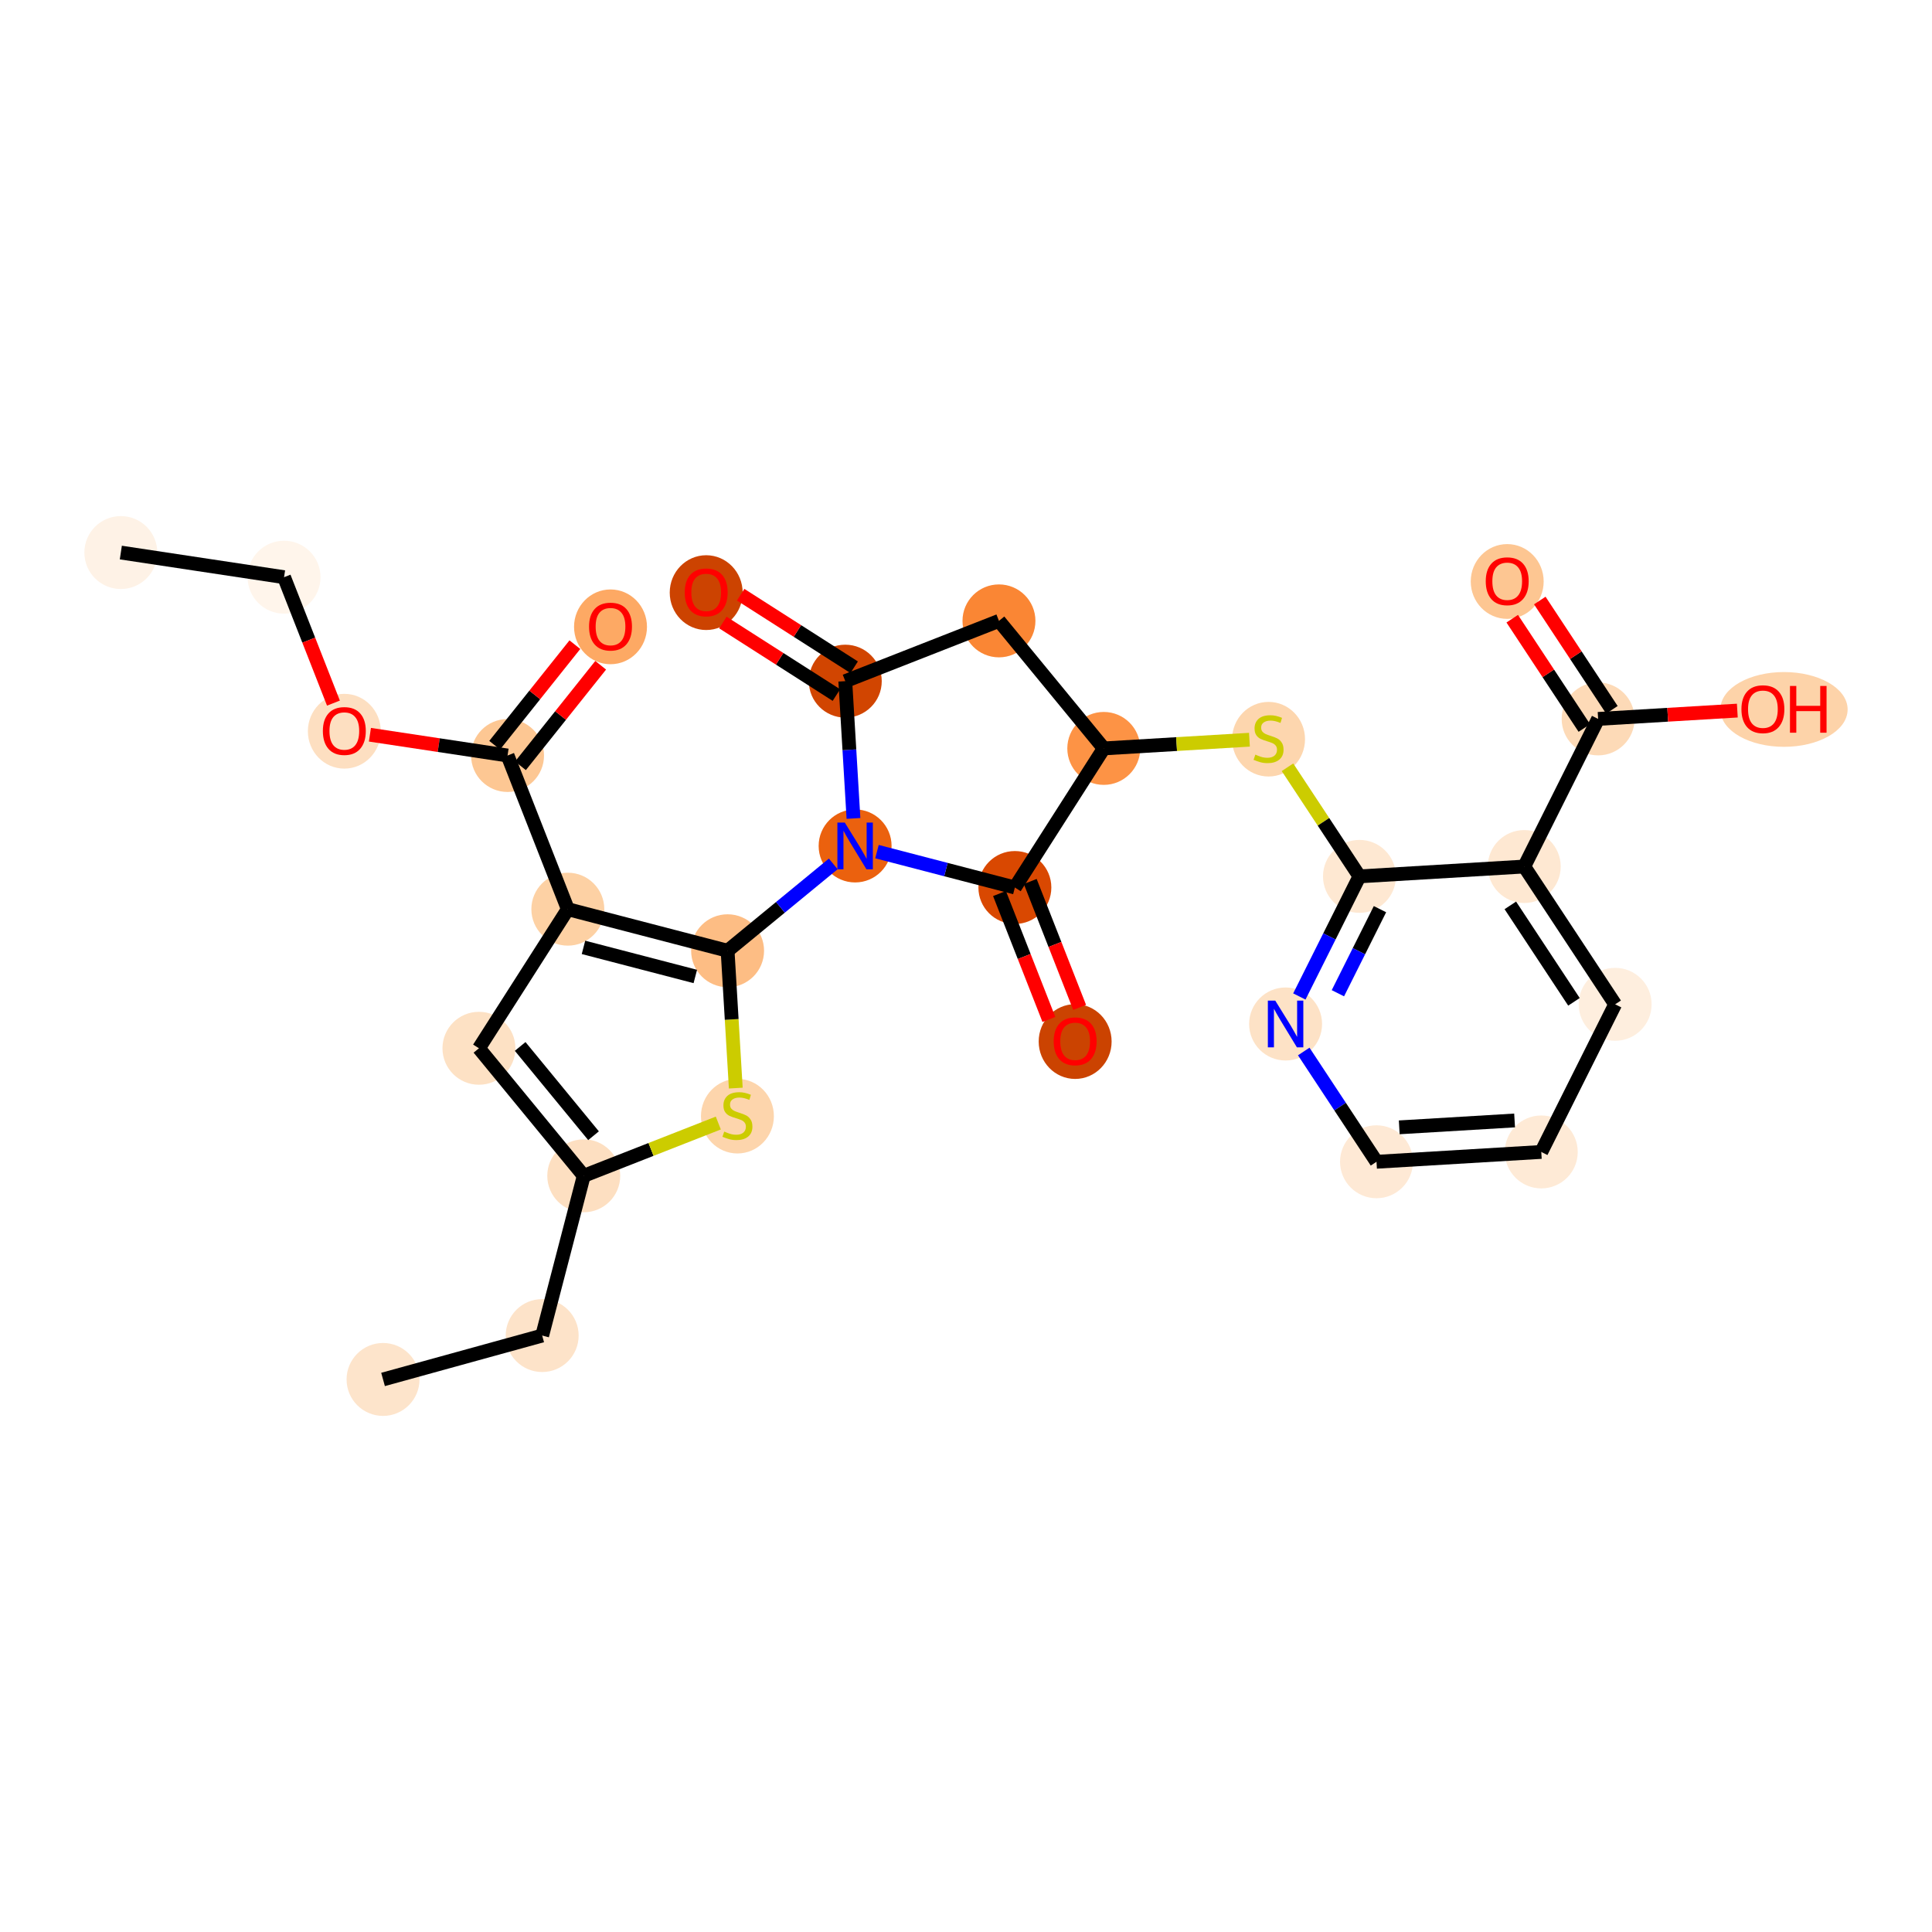 <?xml version='1.0' encoding='iso-8859-1'?>
<svg version='1.1' baseProfile='full'
              xmlns='http://www.w3.org/2000/svg'
                      xmlns:rdkit='http://www.rdkit.org/xml'
                      xmlns:xlink='http://www.w3.org/1999/xlink'
                  xml:space='preserve'
width='280px' height='280px' viewBox='0 0 280 280'>
<!-- END OF HEADER -->
<rect style='opacity:1.0;fill:#FFFFFF;stroke:none' width='280' height='280' x='0' y='0'> </rect>
<ellipse cx='17.512' cy='80.08' rx='4.785' ry='4.785'  style='fill:#FEF2E6;fill-rule:evenodd;stroke:#FEF2E6;stroke-width:1.0px;stroke-linecap:butt;stroke-linejoin:miter;stroke-opacity:1' />
<ellipse cx='41.168' cy='83.651' rx='4.785' ry='4.785'  style='fill:#FFF5EB;fill-rule:evenodd;stroke:#FFF5EB;stroke-width:1.0px;stroke-linecap:butt;stroke-linejoin:miter;stroke-opacity:1' />
<ellipse cx='49.903' cy='105.976' rx='4.785' ry='4.919'  style='fill:#FDDFC1;fill-rule:evenodd;stroke:#FDDFC1;stroke-width:1.0px;stroke-linecap:butt;stroke-linejoin:miter;stroke-opacity:1' />
<ellipse cx='73.559' cy='109.494' rx='4.785' ry='4.785'  style='fill:#FDC793;fill-rule:evenodd;stroke:#FDC793;stroke-width:1.0px;stroke-linecap:butt;stroke-linejoin:miter;stroke-opacity:1' />
<ellipse cx='88.48' cy='90.846' rx='4.785' ry='4.919'  style='fill:#FDA964;fill-rule:evenodd;stroke:#FDA964;stroke-width:1.0px;stroke-linecap:butt;stroke-linejoin:miter;stroke-opacity:1' />
<ellipse cx='82.295' cy='131.766' rx='4.785' ry='4.785'  style='fill:#FDD1A4;fill-rule:evenodd;stroke:#FDD1A4;stroke-width:1.0px;stroke-linecap:butt;stroke-linejoin:miter;stroke-opacity:1' />
<ellipse cx='69.411' cy='151.925' rx='4.785' ry='4.785'  style='fill:#FDE1C4;fill-rule:evenodd;stroke:#FDE1C4;stroke-width:1.0px;stroke-linecap:butt;stroke-linejoin:miter;stroke-opacity:1' />
<ellipse cx='84.601' cy='170.407' rx='4.785' ry='4.785'  style='fill:#FDDFC1;fill-rule:evenodd;stroke:#FDDFC1;stroke-width:1.0px;stroke-linecap:butt;stroke-linejoin:miter;stroke-opacity:1' />
<ellipse cx='78.577' cy='193.56' rx='4.785' ry='4.785'  style='fill:#FDE3C9;fill-rule:evenodd;stroke:#FDE3C9;stroke-width:1.0px;stroke-linecap:butt;stroke-linejoin:miter;stroke-opacity:1' />
<ellipse cx='55.514' cy='199.92' rx='4.785' ry='4.785'  style='fill:#FDE4CB;fill-rule:evenodd;stroke:#FDE4CB;stroke-width:1.0px;stroke-linecap:butt;stroke-linejoin:miter;stroke-opacity:1' />
<ellipse cx='106.873' cy='161.763' rx='4.785' ry='4.906'  style='fill:#FDD5AC;fill-rule:evenodd;stroke:#FDD5AC;stroke-width:1.0px;stroke-linecap:butt;stroke-linejoin:miter;stroke-opacity:1' />
<ellipse cx='105.448' cy='137.79' rx='4.785' ry='4.785'  style='fill:#FDBD84;fill-rule:evenodd;stroke:#FDBD84;stroke-width:1.0px;stroke-linecap:butt;stroke-linejoin:miter;stroke-opacity:1' />
<ellipse cx='123.93' cy='122.6' rx='4.785' ry='4.791'  style='fill:#EB610E;fill-rule:evenodd;stroke:#EB610E;stroke-width:1.0px;stroke-linecap:butt;stroke-linejoin:miter;stroke-opacity:1' />
<ellipse cx='122.505' cy='98.719' rx='4.785' ry='4.785'  style='fill:#D14501;fill-rule:evenodd;stroke:#D14501;stroke-width:1.0px;stroke-linecap:butt;stroke-linejoin:miter;stroke-opacity:1' />
<ellipse cx='102.347' cy='85.887' rx='4.785' ry='4.919'  style='fill:#CC4301;fill-rule:evenodd;stroke:#CC4301;stroke-width:1.0px;stroke-linecap:butt;stroke-linejoin:miter;stroke-opacity:1' />
<ellipse cx='144.777' cy='89.983' rx='4.785' ry='4.785'  style='fill:#FA8634;fill-rule:evenodd;stroke:#FA8634;stroke-width:1.0px;stroke-linecap:butt;stroke-linejoin:miter;stroke-opacity:1' />
<ellipse cx='159.967' cy='108.466' rx='4.785' ry='4.785'  style='fill:#FD9345;fill-rule:evenodd;stroke:#FD9345;stroke-width:1.0px;stroke-linecap:butt;stroke-linejoin:miter;stroke-opacity:1' />
<ellipse cx='183.849' cy='107.131' rx='4.785' ry='4.906'  style='fill:#FDD6AE;fill-rule:evenodd;stroke:#FDD6AE;stroke-width:1.0px;stroke-linecap:butt;stroke-linejoin:miter;stroke-opacity:1' />
<ellipse cx='197.024' cy='127.01' rx='4.785' ry='4.785'  style='fill:#FEE8D2;fill-rule:evenodd;stroke:#FEE8D2;stroke-width:1.0px;stroke-linecap:butt;stroke-linejoin:miter;stroke-opacity:1' />
<ellipse cx='186.318' cy='148.404' rx='4.785' ry='4.791'  style='fill:#FDE2C6;fill-rule:evenodd;stroke:#FDE2C6;stroke-width:1.0px;stroke-linecap:butt;stroke-linejoin:miter;stroke-opacity:1' />
<ellipse cx='199.493' cy='168.373' rx='4.785' ry='4.785'  style='fill:#FEE9D5;fill-rule:evenodd;stroke:#FEE9D5;stroke-width:1.0px;stroke-linecap:butt;stroke-linejoin:miter;stroke-opacity:1' />
<ellipse cx='223.374' cy='166.948' rx='4.785' ry='4.785'  style='fill:#FEEAD6;fill-rule:evenodd;stroke:#FEEAD6;stroke-width:1.0px;stroke-linecap:butt;stroke-linejoin:miter;stroke-opacity:1' />
<ellipse cx='234.08' cy='145.553' rx='4.785' ry='4.785'  style='fill:#FEEEDE;fill-rule:evenodd;stroke:#FEEEDE;stroke-width:1.0px;stroke-linecap:butt;stroke-linejoin:miter;stroke-opacity:1' />
<ellipse cx='220.905' cy='125.584' rx='4.785' ry='4.785'  style='fill:#FEE8D2;fill-rule:evenodd;stroke:#FEE8D2;stroke-width:1.0px;stroke-linecap:butt;stroke-linejoin:miter;stroke-opacity:1' />
<ellipse cx='231.612' cy='104.19' rx='4.785' ry='4.785'  style='fill:#FDDAB7;fill-rule:evenodd;stroke:#FDDAB7;stroke-width:1.0px;stroke-linecap:butt;stroke-linejoin:miter;stroke-opacity:1' />
<ellipse cx='218.436' cy='84.273' rx='4.785' ry='4.919'  style='fill:#FDC692;fill-rule:evenodd;stroke:#FDC692;stroke-width:1.0px;stroke-linecap:butt;stroke-linejoin:miter;stroke-opacity:1' />
<ellipse cx='258.55' cy='102.817' rx='8.722' ry='4.919'  style='fill:#FDD3A9;fill-rule:evenodd;stroke:#FDD3A9;stroke-width:1.0px;stroke-linecap:butt;stroke-linejoin:miter;stroke-opacity:1' />
<ellipse cx='147.083' cy='128.624' rx='4.785' ry='4.785'  style='fill:#D94801;fill-rule:evenodd;stroke:#D94801;stroke-width:1.0px;stroke-linecap:butt;stroke-linejoin:miter;stroke-opacity:1' />
<ellipse cx='155.819' cy='150.949' rx='4.785' ry='4.919'  style='fill:#CB4301;fill-rule:evenodd;stroke:#CB4301;stroke-width:1.0px;stroke-linecap:butt;stroke-linejoin:miter;stroke-opacity:1' />
<path class='bond-0 atom-0 atom-1' d='M 17.512,80.08 L 41.168,83.651' style='fill:none;fill-rule:evenodd;stroke:#000000;stroke-width:2.0px;stroke-linecap:butt;stroke-linejoin:miter;stroke-opacity:1' />
<path class='bond-1 atom-1 atom-2' d='M 41.168,83.651 L 44.746,92.775' style='fill:none;fill-rule:evenodd;stroke:#000000;stroke-width:2.0px;stroke-linecap:butt;stroke-linejoin:miter;stroke-opacity:1' />
<path class='bond-1 atom-1 atom-2' d='M 44.746,92.775 L 48.325,101.899' style='fill:none;fill-rule:evenodd;stroke:#FF0000;stroke-width:2.0px;stroke-linecap:butt;stroke-linejoin:miter;stroke-opacity:1' />
<path class='bond-2 atom-2 atom-3' d='M 53.612,106.483 L 63.585,107.989' style='fill:none;fill-rule:evenodd;stroke:#FF0000;stroke-width:2.0px;stroke-linecap:butt;stroke-linejoin:miter;stroke-opacity:1' />
<path class='bond-2 atom-2 atom-3' d='M 63.585,107.989 L 73.559,109.494' style='fill:none;fill-rule:evenodd;stroke:#000000;stroke-width:2.0px;stroke-linecap:butt;stroke-linejoin:miter;stroke-opacity:1' />
<path class='bond-3 atom-3 atom-4' d='M 75.429,110.986 L 81.242,103.7' style='fill:none;fill-rule:evenodd;stroke:#000000;stroke-width:2.0px;stroke-linecap:butt;stroke-linejoin:miter;stroke-opacity:1' />
<path class='bond-3 atom-3 atom-4' d='M 81.242,103.7 L 87.055,96.414' style='fill:none;fill-rule:evenodd;stroke:#FF0000;stroke-width:2.0px;stroke-linecap:butt;stroke-linejoin:miter;stroke-opacity:1' />
<path class='bond-3 atom-3 atom-4' d='M 71.689,108.002 L 77.502,100.716' style='fill:none;fill-rule:evenodd;stroke:#000000;stroke-width:2.0px;stroke-linecap:butt;stroke-linejoin:miter;stroke-opacity:1' />
<path class='bond-3 atom-3 atom-4' d='M 77.502,100.716 L 83.315,93.43' style='fill:none;fill-rule:evenodd;stroke:#FF0000;stroke-width:2.0px;stroke-linecap:butt;stroke-linejoin:miter;stroke-opacity:1' />
<path class='bond-4 atom-3 atom-5' d='M 73.559,109.494 L 82.295,131.766' style='fill:none;fill-rule:evenodd;stroke:#000000;stroke-width:2.0px;stroke-linecap:butt;stroke-linejoin:miter;stroke-opacity:1' />
<path class='bond-5 atom-5 atom-6' d='M 82.295,131.766 L 69.411,151.925' style='fill:none;fill-rule:evenodd;stroke:#000000;stroke-width:2.0px;stroke-linecap:butt;stroke-linejoin:miter;stroke-opacity:1' />
<path class='bond-28 atom-11 atom-5' d='M 105.448,137.79 L 82.295,131.766' style='fill:none;fill-rule:evenodd;stroke:#000000;stroke-width:2.0px;stroke-linecap:butt;stroke-linejoin:miter;stroke-opacity:1' />
<path class='bond-28 atom-11 atom-5' d='M 100.77,141.517 L 84.563,137.301' style='fill:none;fill-rule:evenodd;stroke:#000000;stroke-width:2.0px;stroke-linecap:butt;stroke-linejoin:miter;stroke-opacity:1' />
<path class='bond-6 atom-6 atom-7' d='M 69.411,151.925 L 84.601,170.407' style='fill:none;fill-rule:evenodd;stroke:#000000;stroke-width:2.0px;stroke-linecap:butt;stroke-linejoin:miter;stroke-opacity:1' />
<path class='bond-6 atom-6 atom-7' d='M 75.386,151.659 L 86.019,164.597' style='fill:none;fill-rule:evenodd;stroke:#000000;stroke-width:2.0px;stroke-linecap:butt;stroke-linejoin:miter;stroke-opacity:1' />
<path class='bond-7 atom-7 atom-8' d='M 84.601,170.407 L 78.577,193.56' style='fill:none;fill-rule:evenodd;stroke:#000000;stroke-width:2.0px;stroke-linecap:butt;stroke-linejoin:miter;stroke-opacity:1' />
<path class='bond-9 atom-7 atom-10' d='M 84.601,170.407 L 94.352,166.583' style='fill:none;fill-rule:evenodd;stroke:#000000;stroke-width:2.0px;stroke-linecap:butt;stroke-linejoin:miter;stroke-opacity:1' />
<path class='bond-9 atom-7 atom-10' d='M 94.352,166.583 L 104.103,162.758' style='fill:none;fill-rule:evenodd;stroke:#CCCC00;stroke-width:2.0px;stroke-linecap:butt;stroke-linejoin:miter;stroke-opacity:1' />
<path class='bond-8 atom-8 atom-9' d='M 78.577,193.56 L 55.514,199.92' style='fill:none;fill-rule:evenodd;stroke:#000000;stroke-width:2.0px;stroke-linecap:butt;stroke-linejoin:miter;stroke-opacity:1' />
<path class='bond-10 atom-10 atom-11' d='M 106.636,157.696 L 106.042,147.743' style='fill:none;fill-rule:evenodd;stroke:#CCCC00;stroke-width:2.0px;stroke-linecap:butt;stroke-linejoin:miter;stroke-opacity:1' />
<path class='bond-10 atom-10 atom-11' d='M 106.042,147.743 L 105.448,137.79' style='fill:none;fill-rule:evenodd;stroke:#000000;stroke-width:2.0px;stroke-linecap:butt;stroke-linejoin:miter;stroke-opacity:1' />
<path class='bond-11 atom-11 atom-12' d='M 105.448,137.79 L 113.105,131.497' style='fill:none;fill-rule:evenodd;stroke:#000000;stroke-width:2.0px;stroke-linecap:butt;stroke-linejoin:miter;stroke-opacity:1' />
<path class='bond-11 atom-11 atom-12' d='M 113.105,131.497 L 120.763,125.203' style='fill:none;fill-rule:evenodd;stroke:#0000FF;stroke-width:2.0px;stroke-linecap:butt;stroke-linejoin:miter;stroke-opacity:1' />
<path class='bond-12 atom-12 atom-13' d='M 123.692,118.614 L 123.099,108.666' style='fill:none;fill-rule:evenodd;stroke:#0000FF;stroke-width:2.0px;stroke-linecap:butt;stroke-linejoin:miter;stroke-opacity:1' />
<path class='bond-12 atom-12 atom-13' d='M 123.099,108.666 L 122.505,98.719' style='fill:none;fill-rule:evenodd;stroke:#000000;stroke-width:2.0px;stroke-linecap:butt;stroke-linejoin:miter;stroke-opacity:1' />
<path class='bond-29 atom-27 atom-12' d='M 147.083,128.624 L 137.091,126.024' style='fill:none;fill-rule:evenodd;stroke:#000000;stroke-width:2.0px;stroke-linecap:butt;stroke-linejoin:miter;stroke-opacity:1' />
<path class='bond-29 atom-27 atom-12' d='M 137.091,126.024 L 127.098,123.424' style='fill:none;fill-rule:evenodd;stroke:#0000FF;stroke-width:2.0px;stroke-linecap:butt;stroke-linejoin:miter;stroke-opacity:1' />
<path class='bond-13 atom-13 atom-14' d='M 123.793,96.703 L 115.568,91.446' style='fill:none;fill-rule:evenodd;stroke:#000000;stroke-width:2.0px;stroke-linecap:butt;stroke-linejoin:miter;stroke-opacity:1' />
<path class='bond-13 atom-13 atom-14' d='M 115.568,91.446 L 107.343,86.189' style='fill:none;fill-rule:evenodd;stroke:#FF0000;stroke-width:2.0px;stroke-linecap:butt;stroke-linejoin:miter;stroke-opacity:1' />
<path class='bond-13 atom-13 atom-14' d='M 121.217,100.734 L 112.991,95.478' style='fill:none;fill-rule:evenodd;stroke:#000000;stroke-width:2.0px;stroke-linecap:butt;stroke-linejoin:miter;stroke-opacity:1' />
<path class='bond-13 atom-13 atom-14' d='M 112.991,95.478 L 104.766,90.221' style='fill:none;fill-rule:evenodd;stroke:#FF0000;stroke-width:2.0px;stroke-linecap:butt;stroke-linejoin:miter;stroke-opacity:1' />
<path class='bond-14 atom-13 atom-15' d='M 122.505,98.719 L 144.777,89.983' style='fill:none;fill-rule:evenodd;stroke:#000000;stroke-width:2.0px;stroke-linecap:butt;stroke-linejoin:miter;stroke-opacity:1' />
<path class='bond-15 atom-15 atom-16' d='M 144.777,89.983 L 159.967,108.466' style='fill:none;fill-rule:evenodd;stroke:#000000;stroke-width:2.0px;stroke-linecap:butt;stroke-linejoin:miter;stroke-opacity:1' />
<path class='bond-16 atom-16 atom-17' d='M 159.967,108.466 L 170.523,107.836' style='fill:none;fill-rule:evenodd;stroke:#000000;stroke-width:2.0px;stroke-linecap:butt;stroke-linejoin:miter;stroke-opacity:1' />
<path class='bond-16 atom-16 atom-17' d='M 170.523,107.836 L 181.078,107.206' style='fill:none;fill-rule:evenodd;stroke:#CCCC00;stroke-width:2.0px;stroke-linecap:butt;stroke-linejoin:miter;stroke-opacity:1' />
<path class='bond-26 atom-16 atom-27' d='M 159.967,108.466 L 147.083,128.624' style='fill:none;fill-rule:evenodd;stroke:#000000;stroke-width:2.0px;stroke-linecap:butt;stroke-linejoin:miter;stroke-opacity:1' />
<path class='bond-17 atom-17 atom-18' d='M 186.592,111.198 L 191.808,119.104' style='fill:none;fill-rule:evenodd;stroke:#CCCC00;stroke-width:2.0px;stroke-linecap:butt;stroke-linejoin:miter;stroke-opacity:1' />
<path class='bond-17 atom-17 atom-18' d='M 191.808,119.104 L 197.024,127.01' style='fill:none;fill-rule:evenodd;stroke:#000000;stroke-width:2.0px;stroke-linecap:butt;stroke-linejoin:miter;stroke-opacity:1' />
<path class='bond-18 atom-18 atom-19' d='M 197.024,127.01 L 192.668,135.714' style='fill:none;fill-rule:evenodd;stroke:#000000;stroke-width:2.0px;stroke-linecap:butt;stroke-linejoin:miter;stroke-opacity:1' />
<path class='bond-18 atom-18 atom-19' d='M 192.668,135.714 L 188.312,144.418' style='fill:none;fill-rule:evenodd;stroke:#0000FF;stroke-width:2.0px;stroke-linecap:butt;stroke-linejoin:miter;stroke-opacity:1' />
<path class='bond-18 atom-18 atom-19' d='M 199.996,131.762 L 196.947,137.855' style='fill:none;fill-rule:evenodd;stroke:#000000;stroke-width:2.0px;stroke-linecap:butt;stroke-linejoin:miter;stroke-opacity:1' />
<path class='bond-18 atom-18 atom-19' d='M 196.947,137.855 L 193.898,143.948' style='fill:none;fill-rule:evenodd;stroke:#0000FF;stroke-width:2.0px;stroke-linecap:butt;stroke-linejoin:miter;stroke-opacity:1' />
<path class='bond-30 atom-23 atom-18' d='M 220.905,125.584 L 197.024,127.01' style='fill:none;fill-rule:evenodd;stroke:#000000;stroke-width:2.0px;stroke-linecap:butt;stroke-linejoin:miter;stroke-opacity:1' />
<path class='bond-19 atom-19 atom-20' d='M 188.947,152.39 L 194.22,160.382' style='fill:none;fill-rule:evenodd;stroke:#0000FF;stroke-width:2.0px;stroke-linecap:butt;stroke-linejoin:miter;stroke-opacity:1' />
<path class='bond-19 atom-19 atom-20' d='M 194.22,160.382 L 199.493,168.373' style='fill:none;fill-rule:evenodd;stroke:#000000;stroke-width:2.0px;stroke-linecap:butt;stroke-linejoin:miter;stroke-opacity:1' />
<path class='bond-20 atom-20 atom-21' d='M 199.493,168.373 L 223.374,166.948' style='fill:none;fill-rule:evenodd;stroke:#000000;stroke-width:2.0px;stroke-linecap:butt;stroke-linejoin:miter;stroke-opacity:1' />
<path class='bond-20 atom-20 atom-21' d='M 202.79,163.383 L 219.507,162.385' style='fill:none;fill-rule:evenodd;stroke:#000000;stroke-width:2.0px;stroke-linecap:butt;stroke-linejoin:miter;stroke-opacity:1' />
<path class='bond-21 atom-21 atom-22' d='M 223.374,166.948 L 234.08,145.553' style='fill:none;fill-rule:evenodd;stroke:#000000;stroke-width:2.0px;stroke-linecap:butt;stroke-linejoin:miter;stroke-opacity:1' />
<path class='bond-22 atom-22 atom-23' d='M 234.08,145.553 L 220.905,125.584' style='fill:none;fill-rule:evenodd;stroke:#000000;stroke-width:2.0px;stroke-linecap:butt;stroke-linejoin:miter;stroke-opacity:1' />
<path class='bond-22 atom-22 atom-23' d='M 228.11,145.193 L 218.888,131.215' style='fill:none;fill-rule:evenodd;stroke:#000000;stroke-width:2.0px;stroke-linecap:butt;stroke-linejoin:miter;stroke-opacity:1' />
<path class='bond-23 atom-23 atom-24' d='M 220.905,125.584 L 231.612,104.19' style='fill:none;fill-rule:evenodd;stroke:#000000;stroke-width:2.0px;stroke-linecap:butt;stroke-linejoin:miter;stroke-opacity:1' />
<path class='bond-24 atom-24 atom-25' d='M 233.608,102.872 L 228.383,94.952' style='fill:none;fill-rule:evenodd;stroke:#000000;stroke-width:2.0px;stroke-linecap:butt;stroke-linejoin:miter;stroke-opacity:1' />
<path class='bond-24 atom-24 atom-25' d='M 228.383,94.952 L 223.158,87.032' style='fill:none;fill-rule:evenodd;stroke:#FF0000;stroke-width:2.0px;stroke-linecap:butt;stroke-linejoin:miter;stroke-opacity:1' />
<path class='bond-24 atom-24 atom-25' d='M 229.615,105.507 L 224.389,97.587' style='fill:none;fill-rule:evenodd;stroke:#000000;stroke-width:2.0px;stroke-linecap:butt;stroke-linejoin:miter;stroke-opacity:1' />
<path class='bond-24 atom-24 atom-25' d='M 224.389,97.587 L 219.164,89.667' style='fill:none;fill-rule:evenodd;stroke:#FF0000;stroke-width:2.0px;stroke-linecap:butt;stroke-linejoin:miter;stroke-opacity:1' />
<path class='bond-25 atom-24 atom-26' d='M 231.612,104.19 L 241.698,103.587' style='fill:none;fill-rule:evenodd;stroke:#000000;stroke-width:2.0px;stroke-linecap:butt;stroke-linejoin:miter;stroke-opacity:1' />
<path class='bond-25 atom-24 atom-26' d='M 241.698,103.587 L 251.785,102.985' style='fill:none;fill-rule:evenodd;stroke:#FF0000;stroke-width:2.0px;stroke-linecap:butt;stroke-linejoin:miter;stroke-opacity:1' />
<path class='bond-27 atom-27 atom-28' d='M 144.856,129.498 L 148.435,138.622' style='fill:none;fill-rule:evenodd;stroke:#000000;stroke-width:2.0px;stroke-linecap:butt;stroke-linejoin:miter;stroke-opacity:1' />
<path class='bond-27 atom-27 atom-28' d='M 148.435,138.622 L 152.013,147.746' style='fill:none;fill-rule:evenodd;stroke:#FF0000;stroke-width:2.0px;stroke-linecap:butt;stroke-linejoin:miter;stroke-opacity:1' />
<path class='bond-27 atom-27 atom-28' d='M 149.311,127.751 L 152.889,136.875' style='fill:none;fill-rule:evenodd;stroke:#000000;stroke-width:2.0px;stroke-linecap:butt;stroke-linejoin:miter;stroke-opacity:1' />
<path class='bond-27 atom-27 atom-28' d='M 152.889,136.875 L 156.468,145.999' style='fill:none;fill-rule:evenodd;stroke:#FF0000;stroke-width:2.0px;stroke-linecap:butt;stroke-linejoin:miter;stroke-opacity:1' />
<path  class='atom-2' d='M 46.793 105.942
Q 46.793 104.316, 47.597 103.406
Q 48.401 102.497, 49.903 102.497
Q 51.406 102.497, 52.21 103.406
Q 53.014 104.316, 53.014 105.942
Q 53.014 107.588, 52.2 108.526
Q 51.387 109.454, 49.903 109.454
Q 48.41 109.454, 47.597 108.526
Q 46.793 107.598, 46.793 105.942
M 49.903 108.689
Q 50.937 108.689, 51.492 108
Q 52.056 107.301, 52.056 105.942
Q 52.056 104.612, 51.492 103.942
Q 50.937 103.263, 49.903 103.263
Q 48.87 103.263, 48.305 103.933
Q 47.75 104.603, 47.75 105.942
Q 47.75 107.311, 48.305 108
Q 48.87 108.689, 49.903 108.689
' fill='#FF0000'/>
<path  class='atom-4' d='M 85.37 90.812
Q 85.37 89.185, 86.174 88.276
Q 86.977 87.367, 88.48 87.367
Q 89.982 87.367, 90.786 88.276
Q 91.59 89.185, 91.59 90.812
Q 91.59 92.458, 90.776 93.396
Q 89.963 94.324, 88.48 94.324
Q 86.987 94.324, 86.174 93.396
Q 85.37 92.468, 85.37 90.812
M 88.48 93.559
Q 89.513 93.559, 90.068 92.87
Q 90.633 92.171, 90.633 90.812
Q 90.633 89.482, 90.068 88.812
Q 89.513 88.133, 88.48 88.133
Q 87.446 88.133, 86.882 88.803
Q 86.327 89.472, 86.327 90.812
Q 86.327 92.181, 86.882 92.87
Q 87.446 93.559, 88.48 93.559
' fill='#FF0000'/>
<path  class='atom-10' d='M 104.959 163.997
Q 105.036 164.026, 105.352 164.16
Q 105.667 164.294, 106.012 164.38
Q 106.366 164.457, 106.711 164.457
Q 107.352 164.457, 107.725 164.15
Q 108.098 163.834, 108.098 163.289
Q 108.098 162.916, 107.907 162.686
Q 107.725 162.456, 107.438 162.332
Q 107.151 162.208, 106.672 162.064
Q 106.069 161.882, 105.706 161.71
Q 105.352 161.538, 105.093 161.174
Q 104.844 160.811, 104.844 160.198
Q 104.844 159.346, 105.419 158.82
Q 106.002 158.294, 107.151 158.294
Q 107.935 158.294, 108.825 158.667
L 108.605 159.404
Q 107.792 159.069, 107.179 159.069
Q 106.519 159.069, 106.155 159.346
Q 105.792 159.614, 105.801 160.083
Q 105.801 160.447, 105.983 160.667
Q 106.175 160.887, 106.443 161.011
Q 106.72 161.136, 107.179 161.279
Q 107.792 161.471, 108.156 161.662
Q 108.519 161.854, 108.778 162.246
Q 109.045 162.629, 109.045 163.289
Q 109.045 164.227, 108.414 164.734
Q 107.792 165.232, 106.749 165.232
Q 106.146 165.232, 105.687 165.098
Q 105.237 164.973, 104.701 164.753
L 104.959 163.997
' fill='#CCCC00'/>
<path  class='atom-12' d='M 122.433 119.212
L 124.653 122.801
Q 124.873 123.155, 125.227 123.796
Q 125.581 124.437, 125.6 124.476
L 125.6 119.212
L 126.5 119.212
L 126.5 125.988
L 125.572 125.988
L 123.189 122.064
Q 122.911 121.605, 122.615 121.078
Q 122.327 120.552, 122.241 120.389
L 122.241 125.988
L 121.361 125.988
L 121.361 119.212
L 122.433 119.212
' fill='#0000FF'/>
<path  class='atom-14' d='M 99.237 85.854
Q 99.237 84.227, 100.04 83.318
Q 100.844 82.409, 102.347 82.409
Q 103.849 82.409, 104.653 83.318
Q 105.457 84.227, 105.457 85.854
Q 105.457 87.5, 104.643 88.438
Q 103.83 89.366, 102.347 89.366
Q 100.854 89.366, 100.04 88.438
Q 99.237 87.509, 99.237 85.854
M 102.347 88.6
Q 103.38 88.6, 103.935 87.911
Q 104.5 87.213, 104.5 85.854
Q 104.5 84.524, 103.935 83.854
Q 103.38 83.174, 102.347 83.174
Q 101.313 83.174, 100.749 83.844
Q 100.193 84.514, 100.193 85.854
Q 100.193 87.222, 100.749 87.911
Q 101.313 88.6, 102.347 88.6
' fill='#FF0000'/>
<path  class='atom-17' d='M 181.935 109.366
Q 182.011 109.394, 182.327 109.528
Q 182.643 109.662, 182.988 109.749
Q 183.342 109.825, 183.686 109.825
Q 184.327 109.825, 184.7 109.519
Q 185.074 109.203, 185.074 108.658
Q 185.074 108.284, 184.882 108.055
Q 184.7 107.825, 184.413 107.701
Q 184.126 107.576, 183.648 107.433
Q 183.045 107.251, 182.681 107.079
Q 182.327 106.906, 182.069 106.543
Q 181.82 106.179, 181.82 105.567
Q 181.82 104.715, 182.394 104.189
Q 182.978 103.662, 184.126 103.662
Q 184.911 103.662, 185.801 104.036
L 185.581 104.772
Q 184.767 104.437, 184.155 104.437
Q 183.495 104.437, 183.131 104.715
Q 182.767 104.983, 182.777 105.452
Q 182.777 105.815, 182.959 106.036
Q 183.15 106.256, 183.418 106.38
Q 183.696 106.504, 184.155 106.648
Q 184.767 106.839, 185.131 107.031
Q 185.495 107.222, 185.753 107.615
Q 186.021 107.997, 186.021 108.658
Q 186.021 109.595, 185.389 110.103
Q 184.767 110.6, 183.724 110.6
Q 183.121 110.6, 182.662 110.466
Q 182.212 110.342, 181.676 110.122
L 181.935 109.366
' fill='#CCCC00'/>
<path  class='atom-19' d='M 184.82 145.017
L 187.04 148.605
Q 187.26 148.959, 187.614 149.6
Q 187.968 150.242, 187.988 150.28
L 187.988 145.017
L 188.887 145.017
L 188.887 151.792
L 187.959 151.792
L 185.576 147.868
Q 185.299 147.409, 185.002 146.883
Q 184.715 146.356, 184.629 146.194
L 184.629 151.792
L 183.748 151.792
L 183.748 145.017
L 184.82 145.017
' fill='#0000FF'/>
<path  class='atom-25' d='M 215.326 84.24
Q 215.326 82.613, 216.13 81.704
Q 216.934 80.794, 218.436 80.794
Q 219.939 80.794, 220.743 81.704
Q 221.547 82.613, 221.547 84.24
Q 221.547 85.885, 220.733 86.823
Q 219.92 87.751, 218.436 87.751
Q 216.944 87.751, 216.13 86.823
Q 215.326 85.895, 215.326 84.24
M 218.436 86.986
Q 219.47 86.986, 220.025 86.297
Q 220.59 85.598, 220.59 84.24
Q 220.59 82.909, 220.025 82.239
Q 219.47 81.56, 218.436 81.56
Q 217.403 81.56, 216.838 82.23
Q 216.283 82.9, 216.283 84.24
Q 216.283 85.608, 216.838 86.297
Q 217.403 86.986, 218.436 86.986
' fill='#FF0000'/>
<path  class='atom-26' d='M 252.383 102.783
Q 252.383 101.156, 253.187 100.247
Q 253.991 99.338, 255.493 99.338
Q 256.995 99.338, 257.799 100.247
Q 258.603 101.156, 258.603 102.783
Q 258.603 104.429, 257.79 105.367
Q 256.976 106.295, 255.493 106.295
Q 254 106.295, 253.187 105.367
Q 252.383 104.439, 252.383 102.783
M 255.493 105.53
Q 256.526 105.53, 257.082 104.841
Q 257.646 104.142, 257.646 102.783
Q 257.646 101.453, 257.082 100.783
Q 256.526 100.104, 255.493 100.104
Q 254.459 100.104, 253.895 100.774
Q 253.34 101.443, 253.34 102.783
Q 253.34 104.152, 253.895 104.841
Q 254.459 105.53, 255.493 105.53
' fill='#FF0000'/>
<path  class='atom-26' d='M 259.416 99.415
L 260.335 99.415
L 260.335 102.295
L 263.799 102.295
L 263.799 99.415
L 264.718 99.415
L 264.718 106.19
L 263.799 106.19
L 263.799 103.061
L 260.335 103.061
L 260.335 106.19
L 259.416 106.19
L 259.416 99.415
' fill='#FF0000'/>
<path  class='atom-28' d='M 152.709 150.915
Q 152.709 149.289, 153.513 148.379
Q 154.316 147.47, 155.819 147.47
Q 157.321 147.47, 158.125 148.379
Q 158.929 149.289, 158.929 150.915
Q 158.929 152.561, 158.116 153.499
Q 157.302 154.427, 155.819 154.427
Q 154.326 154.427, 153.513 153.499
Q 152.709 152.571, 152.709 150.915
M 155.819 153.662
Q 156.852 153.662, 157.407 152.973
Q 157.972 152.274, 157.972 150.915
Q 157.972 149.585, 157.407 148.915
Q 156.852 148.236, 155.819 148.236
Q 154.785 148.236, 154.221 148.906
Q 153.666 149.576, 153.666 150.915
Q 153.666 152.284, 154.221 152.973
Q 154.785 153.662, 155.819 153.662
' fill='#FF0000'/>
</svg>
